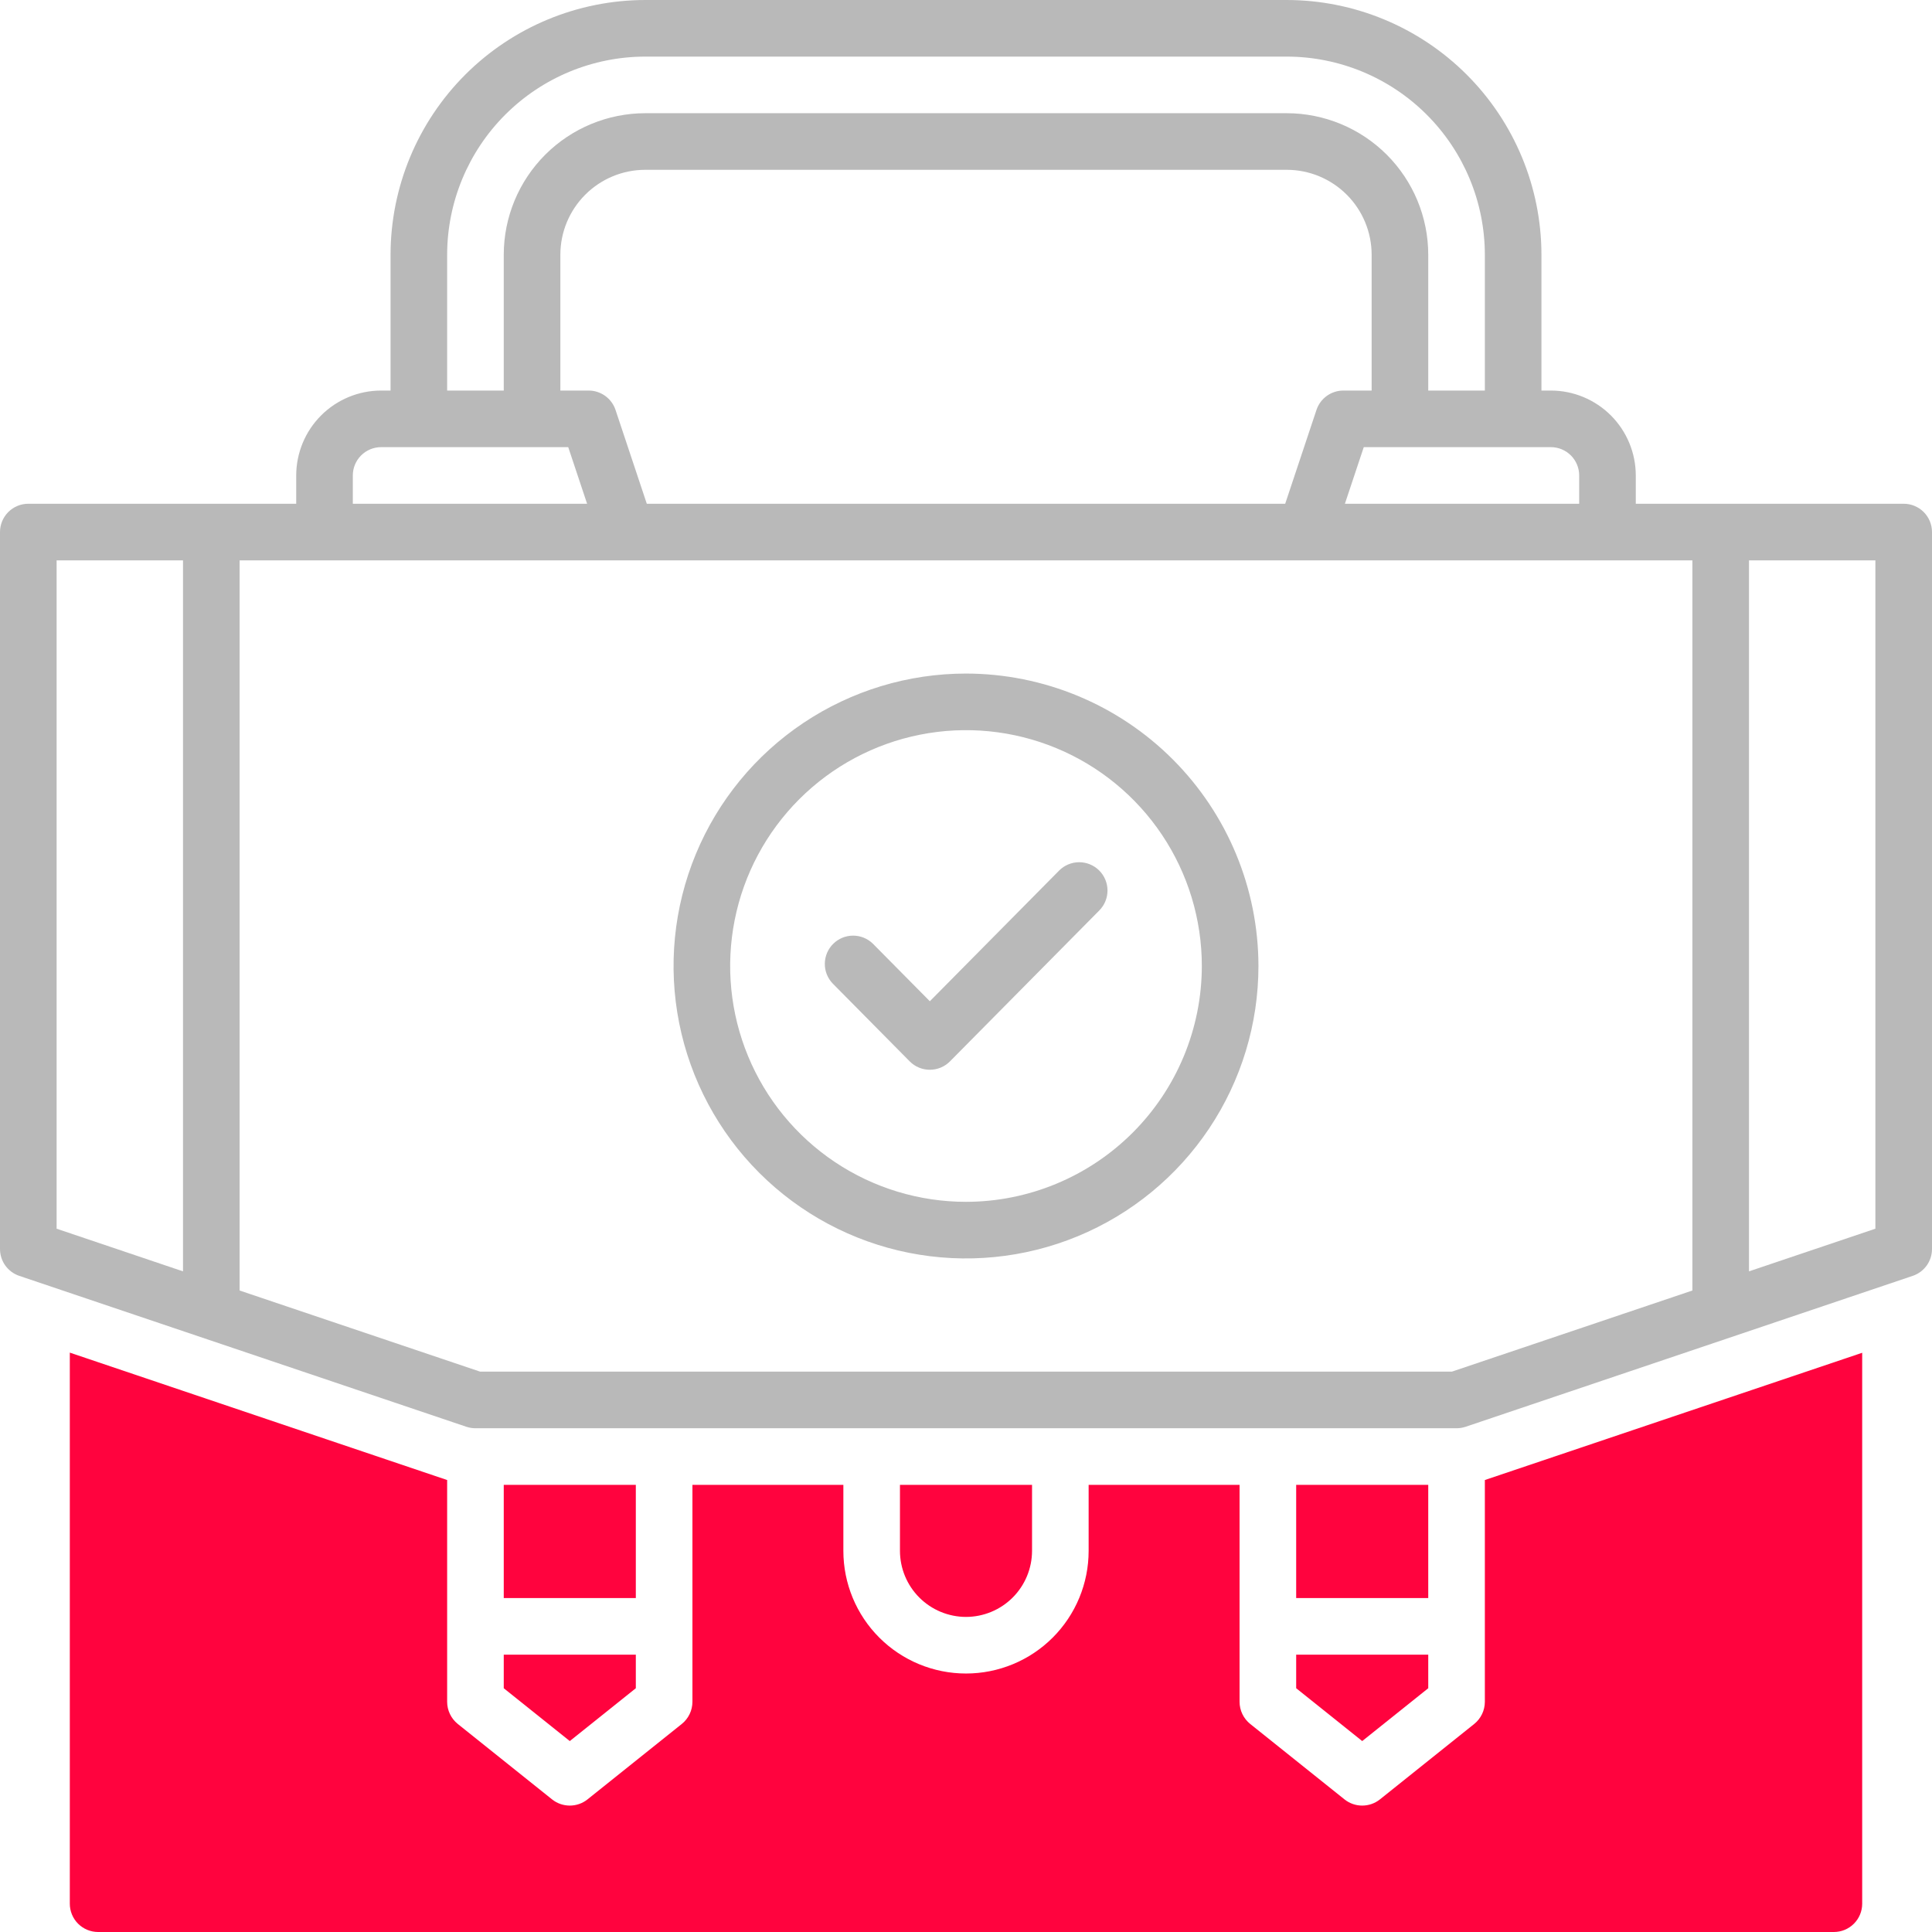 <svg width="120" height="120" viewBox="0 0 120 120" fill="none" xmlns="http://www.w3.org/2000/svg">
<g clip-path="url(#clip0_209_8873)">
<path d="M118.242 31.289H101.602V29.531C101.6 28.133 101.044 26.792 100.056 25.804C99.067 24.815 97.726 24.259 96.328 24.258H95.742V15.82C95.737 11.626 94.069 7.605 91.103 4.639C88.137 1.673 84.116 0.005 79.922 0L40.078 0C35.884 0.005 31.863 1.673 28.897 4.639C25.931 7.605 24.263 11.626 24.258 15.82V24.258H23.672C22.274 24.259 20.933 24.815 19.944 25.804C18.956 26.792 18.4 28.133 18.398 29.531V31.289H1.758C1.292 31.289 0.845 31.474 0.515 31.804C0.185 32.134 2.98288e-07 32.581 2.98288e-07 33.047V77.578C-0 77.946 0.115 78.305 0.329 78.604C0.544 78.903 0.847 79.127 1.195 79.245L28.969 88.62C29.15 88.68 29.34 88.711 29.531 88.711H90.469C90.66 88.711 90.85 88.68 91.031 88.62L118.805 79.245C119.153 79.127 119.456 78.903 119.671 78.604C119.885 78.305 120 77.946 120 77.578V33.047C120 32.581 119.815 32.134 119.485 31.804C119.155 31.474 118.708 31.289 118.242 31.289ZM98.086 29.531V31.289H83.534L84.706 27.773H96.328C96.794 27.773 97.241 27.959 97.571 28.288C97.901 28.618 98.086 29.065 98.086 29.531ZM40.174 31.289L38.231 25.46C38.114 25.11 37.89 24.806 37.59 24.59C37.291 24.375 36.931 24.258 36.562 24.258H34.805V15.82C34.806 14.422 35.362 13.082 36.351 12.093C37.339 11.104 38.68 10.548 40.078 10.547H79.922C81.32 10.548 82.661 11.104 83.649 12.093C84.638 13.082 85.194 14.422 85.195 15.82V24.258H83.438C83.069 24.258 82.709 24.375 82.41 24.59C82.11 24.806 81.886 25.11 81.769 25.46L79.826 31.289H40.174ZM27.773 15.82C27.777 12.558 29.075 9.43 31.381 7.124C33.688 4.817 36.816 3.519 40.078 3.516H79.922C83.184 3.519 86.312 4.817 88.618 7.124C90.925 9.43 92.223 12.558 92.227 15.82V24.258H88.711V15.82C88.709 13.49 87.782 11.256 86.134 9.608C84.486 7.961 82.252 7.034 79.922 7.031H40.078C37.748 7.034 35.514 7.961 33.866 9.608C32.218 11.256 31.291 13.49 31.289 15.82V24.258H27.773V15.82ZM21.914 29.531C21.914 29.065 22.099 28.618 22.429 28.288C22.759 27.959 23.206 27.773 23.672 27.773H35.294L36.466 31.289H21.914V29.531ZM3.516 34.805H11.367V78.966L3.516 76.317V34.805ZM90.18 85.195H29.82L14.883 80.156V34.805H105.117V80.156L90.18 85.195ZM116.484 76.317L108.633 78.966V34.805H116.484V76.317Z" fill="#B9B9B9"/>
<path d="M60 41.836C56.407 41.836 52.896 42.901 49.909 44.897C46.922 46.893 44.593 49.73 43.219 53.049C41.844 56.368 41.484 60.02 42.185 63.544C42.886 67.067 44.616 70.304 47.156 72.844C49.696 75.384 52.933 77.114 56.456 77.815C59.98 78.516 63.632 78.156 66.951 76.781C70.27 75.407 73.107 73.079 75.103 70.091C77.099 67.104 78.164 63.593 78.164 60C78.159 55.184 76.243 50.567 72.838 47.162C69.433 43.757 64.816 41.842 60 41.836ZM60 74.648C57.103 74.648 54.271 73.789 51.862 72.18C49.453 70.57 47.575 68.282 46.467 65.606C45.358 62.929 45.068 59.984 45.633 57.142C46.198 54.301 47.593 51.691 49.642 49.642C51.691 47.593 54.301 46.198 57.142 45.633C59.984 45.068 62.929 45.358 65.606 46.467C68.282 47.575 70.57 49.453 72.18 51.862C73.789 54.271 74.648 57.103 74.648 60C74.644 63.884 73.099 67.607 70.353 70.353C67.607 73.099 63.884 74.644 60 74.648Z" fill="#B9B9B9"/>
<path d="M65.781 54.075L57.754 62.189L54.217 58.615C53.887 58.292 53.444 58.113 52.983 58.114C52.522 58.115 52.08 58.298 51.752 58.623C51.424 58.947 51.237 59.387 51.231 59.848C51.224 60.309 51.4 60.754 51.719 61.087L56.505 65.925C56.668 66.09 56.863 66.221 57.077 66.31C57.291 66.399 57.522 66.445 57.754 66.445C57.986 66.445 58.216 66.399 58.43 66.31C58.645 66.221 58.839 66.09 59.003 65.925L68.279 56.55C68.442 56.386 68.571 56.191 68.658 55.978C68.745 55.764 68.79 55.535 68.789 55.304C68.788 55.073 68.741 54.845 68.652 54.632C68.562 54.419 68.432 54.226 68.268 54.063C68.104 53.901 67.909 53.772 67.695 53.685C67.482 53.597 67.253 53.553 67.022 53.554C66.791 53.555 66.563 53.602 66.35 53.691C66.137 53.781 65.944 53.911 65.781 54.075Z" fill="#B9B9B9"/>
<path d="M88.711 104.859V102.773H80.508V104.859L84.609 108.141L88.711 104.859Z" fill="#FF033E"/>
<path d="M88.711 92.227H80.508V99.258H88.711V92.227Z" fill="#FF033E"/>
<path d="M60 100.43C61.087 100.428 62.13 99.996 62.899 99.227C63.668 98.458 64.1 97.415 64.102 96.328V92.227H55.898V96.328C55.9 97.415 56.332 98.458 57.101 99.227C57.87 99.996 58.913 100.428 60 100.43Z" fill="#FF033E"/>
<path d="M39.492 104.859V102.773H31.289V104.859L35.391 108.141L39.492 104.859Z" fill="#FF033E"/>
<path d="M92.227 91.927V105.703C92.226 105.967 92.167 106.227 92.053 106.464C91.939 106.702 91.773 106.911 91.568 107.077L85.709 111.764C85.396 112.013 85.009 112.148 84.609 112.148C84.21 112.148 83.823 112.013 83.51 111.764L77.651 107.077C77.446 106.911 77.28 106.702 77.166 106.464C77.052 106.227 76.993 105.967 76.992 105.703V92.227H67.617V96.328C67.617 98.348 66.815 100.286 65.386 101.714C63.958 103.143 62.02 103.945 60 103.945C57.98 103.945 56.042 103.143 54.614 101.714C53.185 100.286 52.383 98.348 52.383 96.328V92.227H43.008V105.703C43.007 105.967 42.948 106.227 42.834 106.464C42.72 106.702 42.554 106.911 42.349 107.077L36.49 111.764C36.178 112.013 35.79 112.148 35.391 112.148C34.991 112.148 34.604 112.013 34.291 111.764L28.432 107.077C28.227 106.911 28.061 106.702 27.947 106.464C27.833 106.227 27.774 105.967 27.773 105.703V91.927L4.336 84.014V118.233C4.335 118.464 4.379 118.694 4.467 118.908C4.555 119.123 4.684 119.318 4.847 119.482C5.011 119.646 5.205 119.776 5.419 119.865C5.633 119.954 5.862 120 6.094 120H113.906C114.372 120 114.82 119.815 115.149 119.485C115.479 119.155 115.664 118.708 115.664 118.242V84.023L92.227 91.927Z" fill="#FF033E"/>
<path d="M39.492 92.227H31.289V99.258H39.492V92.227Z" fill="#FF033E"/>
</g>
<defs>
<clipPath id="clip0_209_8873">
<rect width="120" height="120" fill="white"/>
</clipPath>
</defs>
</svg>
